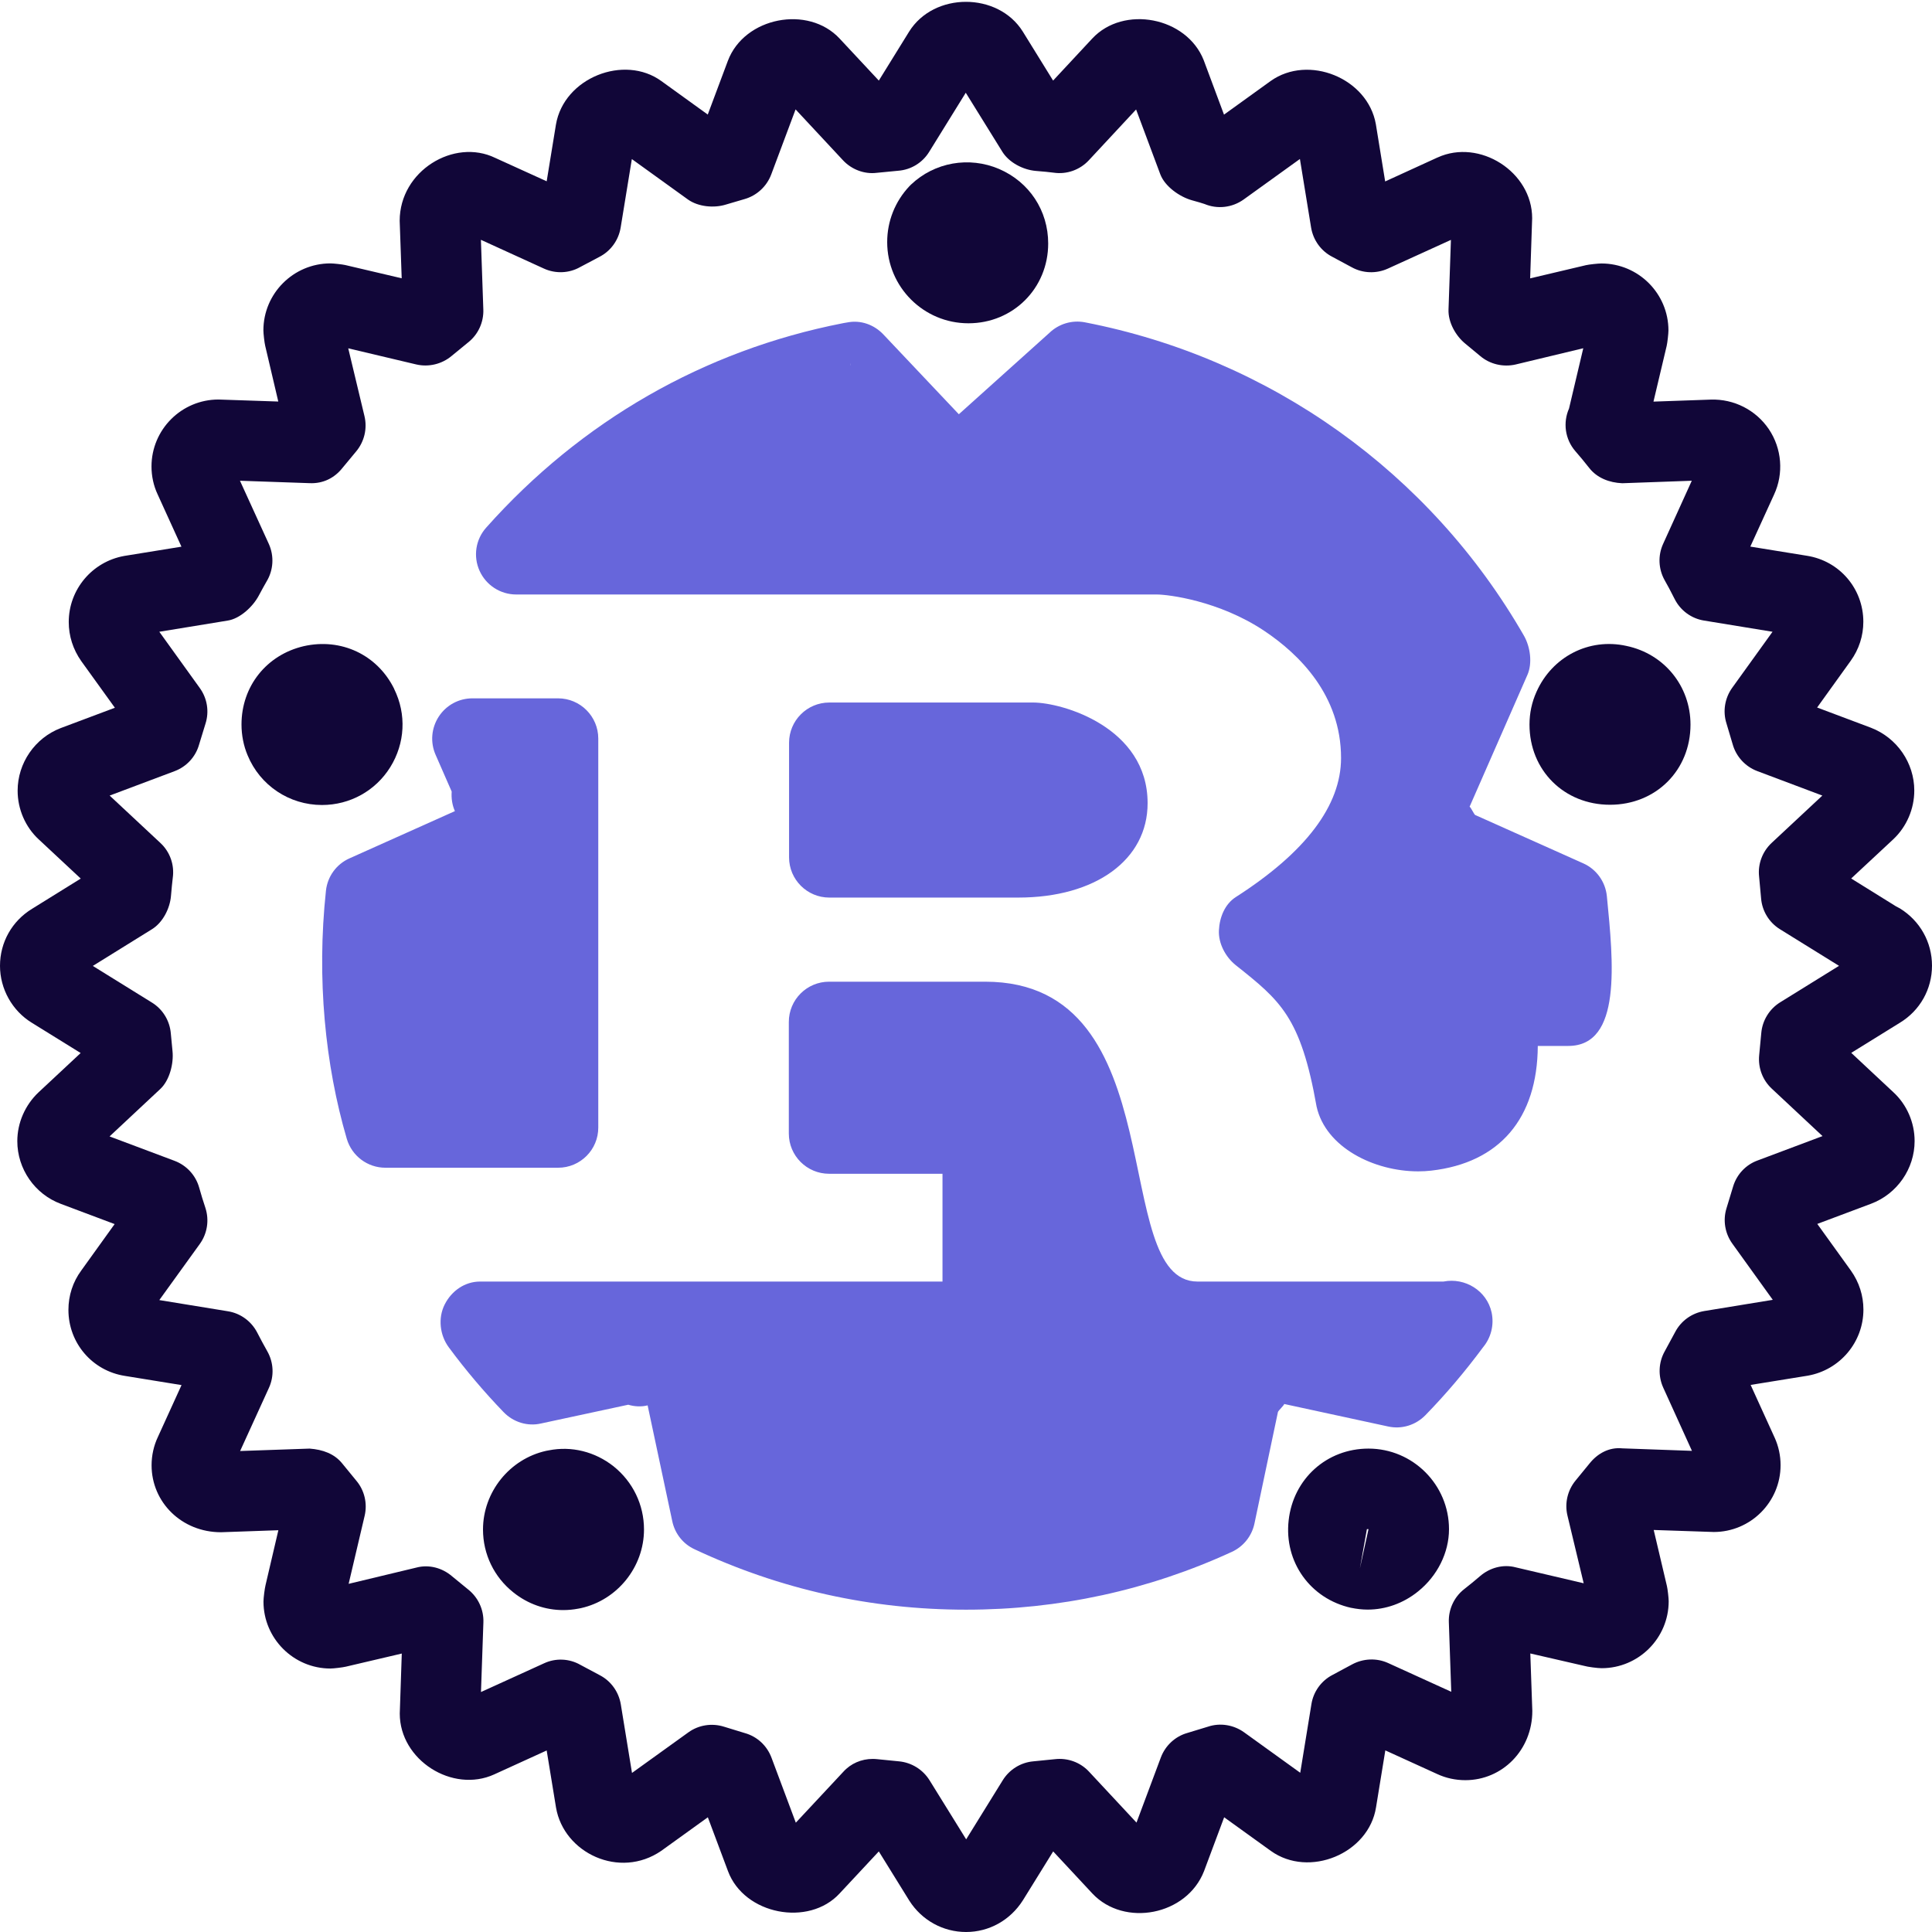 <svg xmlns="http://www.w3.org/2000/svg" enable-background="new 0 0 24 24" viewBox="0 0 24 24" id="rust">
  <path fill="#6766DB" d="M12.001 19.996c-1.183 0-2.314-.253-3.374-.751-.142-.066-.244-.195-.276-.349l-.306-1.438c-.078.02-.163.015-.241-.008l-1.083.233c-.168.039-.345-.016-.466-.142-.242-.251-.471-.521-.68-.804-.112-.151-.136-.364-.051-.532.085-.169.25-.285.439-.285h5.745v-1.339h-1.409c-.276 0-.5-.224-.5-.5v-1.386c0-.276.224-.5.5-.5h1.939c2.377 0 1.526 3.725 2.638 3.725h3.055c.27-.053.539.115.598.383.034.159-.009.316-.105.432-.227.306-.462.583-.718.846-.121.123-.294.177-.464.139l-1.289-.279c-.004.019-.072.081-.078.099l-.292 1.387c-.033.155-.137.285-.281.351C14.265 19.755 13.153 19.996 12.001 19.996zM17.617 14.551c-.55 0-1.149-.298-1.262-.805-.197-1.115-.45-1.316-1.005-1.757-.126-.101-.217-.271-.208-.434.008-.161.074-.324.209-.411.868-.556 1.308-1.137 1.308-1.728 0-.779-.519-1.289-.955-1.58-.563-.375-1.194-.451-1.333-.451H6.413c-.197 0-.375-.115-.456-.295S5.909 6.7 6.04 6.554c1.179-1.325 2.709-2.202 4.426-2.538.005-.001.01-.002.015-.003l.047-.008c.166-.032.331.029.445.149l.938.992 1.124-1.01c.117-.113.281-.163.442-.132 2.301.446 4.289 1.865 5.454 3.893.079.138.107.342.043.487l-.718 1.637c.014.006.056.096.069.103l1.343.601c.164.073.275.229.293.407.081.825.188 1.861-.48 1.861h-.378c-.005.902-.475 1.452-1.324 1.549C17.726 14.548 17.672 14.551 17.617 14.551zM10.562 4.506l.006.031.001-.002L10.562 4.506zM6.933 14.506H4.788c-.222 0-.417-.146-.48-.359-.269-.917-.376-1.991-.259-3.082.019-.177.13-.33.292-.402l1.31-.587c-.034-.076-.046-.16-.04-.243L5.411 9.376c-.068-.155-.053-.333.04-.475S5.7 8.675 5.869 8.675h1.063c.276 0 .5.224.5.5v4.831C7.433 14.282 7.209 14.506 6.933 14.506z"></path>
  <path fill="#110638" d="M12.001,24c-0.287,0-0.55-0.146-0.705-0.389l-0.379-0.612l-0.486,0.521c-0.384,0.419-1.187,0.265-1.388-0.277l-0.25-0.668l-0.579,0.417c-0.516,0.355-1.21,0.029-1.307-0.538l-0.116-0.709l-0.649,0.296c0,0-0.001,0.001-0.002,0.001c-0.52,0.237-1.174-0.178-1.174-0.755l0.025-0.746l-0.695,0.163c-0.037,0.009-0.152,0.023-0.191,0.023c-0.458,0-0.832-0.373-0.832-0.832c0-0.044,0.015-0.163,0.026-0.206l0.159-0.68l-0.712,0.025h0c-0.49,0-0.863-0.373-0.863-0.832c0-0.122,0.027-0.244,0.079-0.353l0.293-0.643l-0.703-0.114c-0.406-0.063-0.702-0.409-0.702-0.82c0-0.178,0.055-0.348,0.16-0.49l0.414-0.576l-0.668-0.251c-0.325-0.121-0.541-0.435-0.541-0.779c0-0.227,0.096-0.447,0.262-0.605l0.525-0.49l-0.607-0.376C0.152,12.556,0,12.285,0,11.998c0-0.292,0.149-0.557,0.399-0.709l0.604-0.375l-0.521-0.486c-0.166-0.153-0.263-0.375-0.263-0.606c0-0.342,0.214-0.654,0.534-0.777l0.674-0.253L1.009,8.212C0.907,8.067,0.854,7.9,0.854,7.727c0-0.404,0.291-0.75,0.69-0.821l0.71-0.115L1.958,6.141c-0.05-0.106-0.076-0.226-0.076-0.346c0-0.459,0.373-0.832,0.832-0.832l0.743,0.025L3.294,4.294c-0.009-0.037-0.022-0.152-0.022-0.19c0-0.459,0.374-0.832,0.833-0.832c0.036,0,0.147,0.012,0.182,0.02L4.99,3.457L4.965,2.743c0-0.621,0.675-1.029,1.186-0.782l0.64,0.291l0.115-0.704c0.099-0.583,0.849-0.877,1.311-0.54l0.575,0.415l0.25-0.668c0.206-0.544,0.998-0.695,1.388-0.276l0.487,0.522l0.375-0.606C11.6-0.102,12.399-0.1,12.706,0.393l0.376,0.608l0.486-0.522c0.389-0.418,1.173-0.269,1.385,0.269l0.252,0.676l0.58-0.418c0.468-0.333,1.204-0.037,1.306,0.535l0.116,0.713l0.649-0.297c0.001,0,0.002-0.001,0.003-0.001c0.52-0.237,1.174,0.178,1.174,0.755l-0.025,0.747l0.694-0.164c0.038-0.009,0.152-0.021,0.191-0.021c0.459,0,0.833,0.373,0.833,0.832c0,0.039-0.013,0.154-0.022,0.192l-0.164,0.692l0.713-0.025c0.286-0.009,0.558,0.128,0.72,0.367c0.162,0.24,0.187,0.551,0.065,0.813L21.743,6.79l0.704,0.114c0.405,0.064,0.7,0.409,0.7,0.82c0,0.174-0.054,0.342-0.157,0.485l-0.417,0.58l0.668,0.251c0.325,0.125,0.539,0.438,0.539,0.78c0,0.229-0.095,0.449-0.26,0.605l-0.524,0.488l0.557,0.346c0.017,0.008,0.033,0.017,0.049,0.026C23.851,11.439,24,11.704,24,11.996s-0.149,0.557-0.399,0.709l-0.604,0.374l0.522,0.488c0.167,0.153,0.265,0.376,0.265,0.607c0,0.345-0.217,0.657-0.54,0.779l-0.669,0.251l0.417,0.579c0.103,0.145,0.156,0.312,0.156,0.485c0,0.404-0.291,0.75-0.69,0.821l-0.711,0.115l0.296,0.65c0,0.001,0.001,0.003,0.002,0.004c0.049,0.108,0.074,0.224,0.074,0.343c0,0.458-0.373,0.83-0.83,0.83l-0.746-0.025l0.164,0.696c0.009,0.037,0.022,0.151,0.022,0.189c0,0.459-0.374,0.832-0.833,0.832c-0.049,0-0.174-0.016-0.221-0.03L19.01,20.54l0.025,0.714c0,0.486-0.373,0.86-0.832,0.86c-0.122,0-0.242-0.026-0.349-0.076l-0.645-0.294l-0.115,0.705c-0.089,0.577-0.832,0.885-1.308,0.543l-0.579-0.417l-0.25,0.669c-0.215,0.552-0.991,0.698-1.386,0.279l-0.488-0.524l-0.376,0.607C12.549,23.855,12.286,24,12.001,24z M9.979,22.894L9.979,22.894C9.98,22.894,9.98,22.894,9.979,22.894z M10.84,21.85c0.019,0,0.038,0.001,0.057,0.003l0.271,0.027c0.156,0.015,0.296,0.102,0.379,0.235l0.455,0.734l0.455-0.735c0.083-0.133,0.223-0.22,0.379-0.234l0.27-0.027c0.157-0.018,0.315,0.039,0.423,0.156l0.589,0.632l0.302-0.808c0.056-0.149,0.178-0.263,0.331-0.306l0.256-0.078c0.15-0.05,0.317-0.023,0.447,0.07l0.698,0.503l0.139-0.853c0.025-0.156,0.123-0.291,0.263-0.363l0.242-0.13c0.139-0.075,0.305-0.082,0.448-0.017l0.784,0.357l-0.03-0.864c-0.006-0.158,0.064-0.311,0.188-0.409c0.068-0.054,0.135-0.107,0.2-0.164c0.122-0.105,0.287-0.15,0.442-0.109l0.845,0.198l-0.202-0.843c-0.036-0.152,0.002-0.313,0.102-0.434l0.171-0.209c0.099-0.125,0.243-0.207,0.41-0.19l0.864,0.031l-0.357-0.786c-0.065-0.144-0.059-0.311,0.018-0.449l0.13-0.24c0.073-0.14,0.207-0.236,0.363-0.262l0.85-0.139l-0.503-0.699c-0.091-0.127-0.118-0.289-0.072-0.438l0.083-0.273c0.045-0.148,0.157-0.268,0.303-0.321l0.807-0.303l-0.631-0.59c-0.114-0.106-0.171-0.26-0.156-0.414l0.026-0.274c0.013-0.158,0.101-0.301,0.235-0.384l0.731-0.453l-0.734-0.455c-0.134-0.083-0.221-0.225-0.234-0.382l-0.025-0.273c-0.017-0.155,0.042-0.311,0.156-0.417l0.63-0.588L21.83,9.579c-0.149-0.056-0.263-0.18-0.306-0.333l-0.077-0.259c-0.048-0.15-0.021-0.315,0.071-0.443l0.501-0.696l-0.85-0.139c-0.158-0.025-0.294-0.125-0.366-0.268c-0.052-0.103-0.088-0.171-0.125-0.235c-0.077-0.139-0.084-0.306-0.018-0.45l0.356-0.784l-0.864,0.031c-0.16-0.007-0.313-0.065-0.411-0.191c-0.062-0.079-0.116-0.144-0.171-0.207c-0.131-0.151-0.155-0.358-0.079-0.53l0.177-0.749l-0.841,0.202c-0.154,0.035-0.319-0.003-0.44-0.106l-0.181-0.15c-0.123-0.099-0.218-0.269-0.212-0.427l0.03-0.865L17.24,3.337c-0.144,0.065-0.311,0.059-0.448-0.017L16.55,3.19c-0.14-0.072-0.237-0.207-0.263-0.363l-0.139-0.852l-0.7,0.504c-0.142,0.101-0.325,0.122-0.485,0.055c-0.025-0.009-0.09-0.028-0.156-0.046c-0.154-0.043-0.336-0.172-0.393-0.322L14.113,1.36l-0.587,0.631c-0.112,0.12-0.275,0.178-0.437,0.154c-0.049-0.007-0.136-0.015-0.224-0.022c-0.157-0.014-0.33-0.104-0.413-0.237l-0.455-0.734l-0.455,0.735c-0.083,0.135-0.226,0.222-0.384,0.234L10.89,2.147c-0.152,0.019-0.311-0.041-0.418-0.156L9.883,1.359L9.581,2.166C9.525,2.316,9.4,2.431,9.246,2.474L9.018,2.541C8.871,2.587,8.676,2.57,8.547,2.479L7.849,1.976L7.71,2.827C7.684,2.985,7.585,3.121,7.442,3.193L7.206,3.318C7.068,3.396,6.9,3.402,6.756,3.336L5.974,2.979l0.03,0.865c0.006,0.158-0.064,0.311-0.188,0.409L5.611,4.421C5.489,4.524,5.324,4.563,5.17,4.527l-0.844-0.2l0.202,0.844c0.036,0.153-0.002,0.315-0.104,0.437L4.254,5.813c-0.098,0.124-0.24,0.197-0.409,0.189L2.981,5.972l0.358,0.784c0.069,0.152,0.058,0.328-0.029,0.47C3.29,7.259,3.252,7.33,3.214,7.4C3.141,7.537,2.982,7.685,2.829,7.709l-0.85,0.139l0.503,0.699c0.093,0.129,0.119,0.294,0.07,0.445l-0.08,0.261C2.429,9.403,2.316,9.525,2.168,9.58L1.362,9.883l0.63,0.588c0.12,0.111,0.177,0.273,0.154,0.435c-0.007,0.05-0.014,0.135-0.022,0.223c-0.013,0.157-0.102,0.331-0.236,0.414l-0.735,0.456l0.734,0.455c0.135,0.083,0.222,0.226,0.235,0.384l0.021,0.22c0.016,0.155-0.037,0.362-0.151,0.469l-0.631,0.59l0.807,0.303c0.149,0.056,0.263,0.179,0.306,0.332c0.024,0.085,0.05,0.171,0.078,0.254c0.049,0.152,0.023,0.318-0.07,0.447L1.979,16.15l0.852,0.139c0.157,0.025,0.292,0.124,0.365,0.266c0.04,0.079,0.082,0.155,0.125,0.232c0.079,0.14,0.086,0.308,0.02,0.453l-0.358,0.785l0.863-0.03c0.162,0.012,0.309,0.063,0.408,0.188l0.171,0.209c0.102,0.12,0.141,0.282,0.105,0.437l-0.199,0.846l0.842-0.202c0.155-0.041,0.319,0.003,0.44,0.106l0.204,0.167c0.124,0.099,0.194,0.251,0.188,0.409l-0.03,0.864l0.784-0.357c0.144-0.067,0.313-0.06,0.452,0.02l0.238,0.127c0.14,0.072,0.237,0.207,0.263,0.363l0.139,0.852l0.699-0.503c0.128-0.093,0.293-0.119,0.445-0.071l0.258,0.079c0.153,0.043,0.275,0.156,0.331,0.306l0.302,0.807l0.589-0.631C10.569,21.906,10.702,21.85,10.84,21.85z M9.699,22.84c0,0-0.001,0.001-0.001,0.002L9.699,22.84z M16.107,22.29c0,0.001,0,0.002,0,0.002L16.107,22.29z M1.822,16.368L1.821,16.37C1.821,16.37,1.822,16.369,1.822,16.368z M22.837,14.299c0.001,0.001,0.001,0.002,0.002,0.002L22.837,14.299z M0.925,12.14l-0.002,0.001C0.923,12.141,0.924,12.14,0.925,12.14z M23.078,11.854c0,0-0.001,0-0.002,0.001L23.078,11.854z M1.162,9.695L1.162,9.695C1.163,9.696,1.162,9.695,1.162,9.695z M21.129,5.726c0,0.001,0,0.001-0.001,0.002L21.129,5.726z M7.628,1.816C7.629,1.817,7.63,1.818,7.63,1.818L7.628,1.816z"></path>
  <path fill="#110638" d="M6.996 20.001c-.221 0-.438-.075-.618-.219C6.138 19.592 6 19.307 6 19c0-.465.33-.876.784-.977.011-.002.021-.004.032-.006.283-.057.576.016.807.199C7.862 18.408 8 18.693 8 19c0 .465-.33.876-.784.977-.011.002-.021.004-.032.006C7.122 19.995 7.059 20.001 6.996 20.001zM7.108 19.488h.01H7.108zM7 18.999L7 18.999C7 18.999 7 18.999 7 18.999 7 18.999 7 18.999 7 18.999zM16.99 19.995c-.068 0-.137-.008-.205-.022 0 0-.001 0-.002 0-.506-.113-.833-.57-.775-1.086.057-.517.474-.892.992-.892.551 0 1 .449 1 1.001 0 .291-.144.581-.385.774C17.433 19.917 17.213 19.995 16.99 19.995zM16.991 18.995c-.005 0-.009.001-.011.001l-.087.488L17 18.996C16.997 18.995 16.994 18.995 16.991 18.995zM20 9.997c-.57 0-1-.428-1-.996 0-.142.029-.279.087-.407.193-.434.65-.674 1.118-.57C20.673 8.122 21 8.523 21 9.001 21 9.569 20.57 9.997 20 9.997zM20 9c0 .002 0 .002-.001.004C20 9.003 20 9.001 20 9zM19.543 8.798h.01H19.543zM12.03 4.016c-.557 0-1.009-.452-1.009-1.009 0-.259.098-.505.276-.694.007-.007.013-.014.02-.02.293-.278.722-.353 1.094-.194.376.162.61.517.61.926C13.021 3.58 12.586 4.016 12.03 4.016z"></path>
  <path fill="#6766DB" d="M12.649,11.15h-2.347c-0.276,0-0.5-0.224-0.5-0.5V9.227c0-0.276,0.224-0.5,0.5-0.5h2.531c0.365,0,1.423,0.308,1.423,1.25C14.257,10.679,13.611,11.15,12.649,11.15z"></path>
  <path fill="#110638" d="M4,10c-0.406,0-0.769-0.242-0.924-0.617C3.026,9.265,3,9.132,3,9c0-0.475,0.311-0.865,0.773-0.973c0.463-0.105,0.913,0.105,1.123,0.529L4.897,8.56c0.154,0.313,0.135,0.674-0.049,0.97C4.665,9.824,4.347,10,4,10z M3.996,8.993L4,9.001L3.996,8.993z"></path>
</svg>
